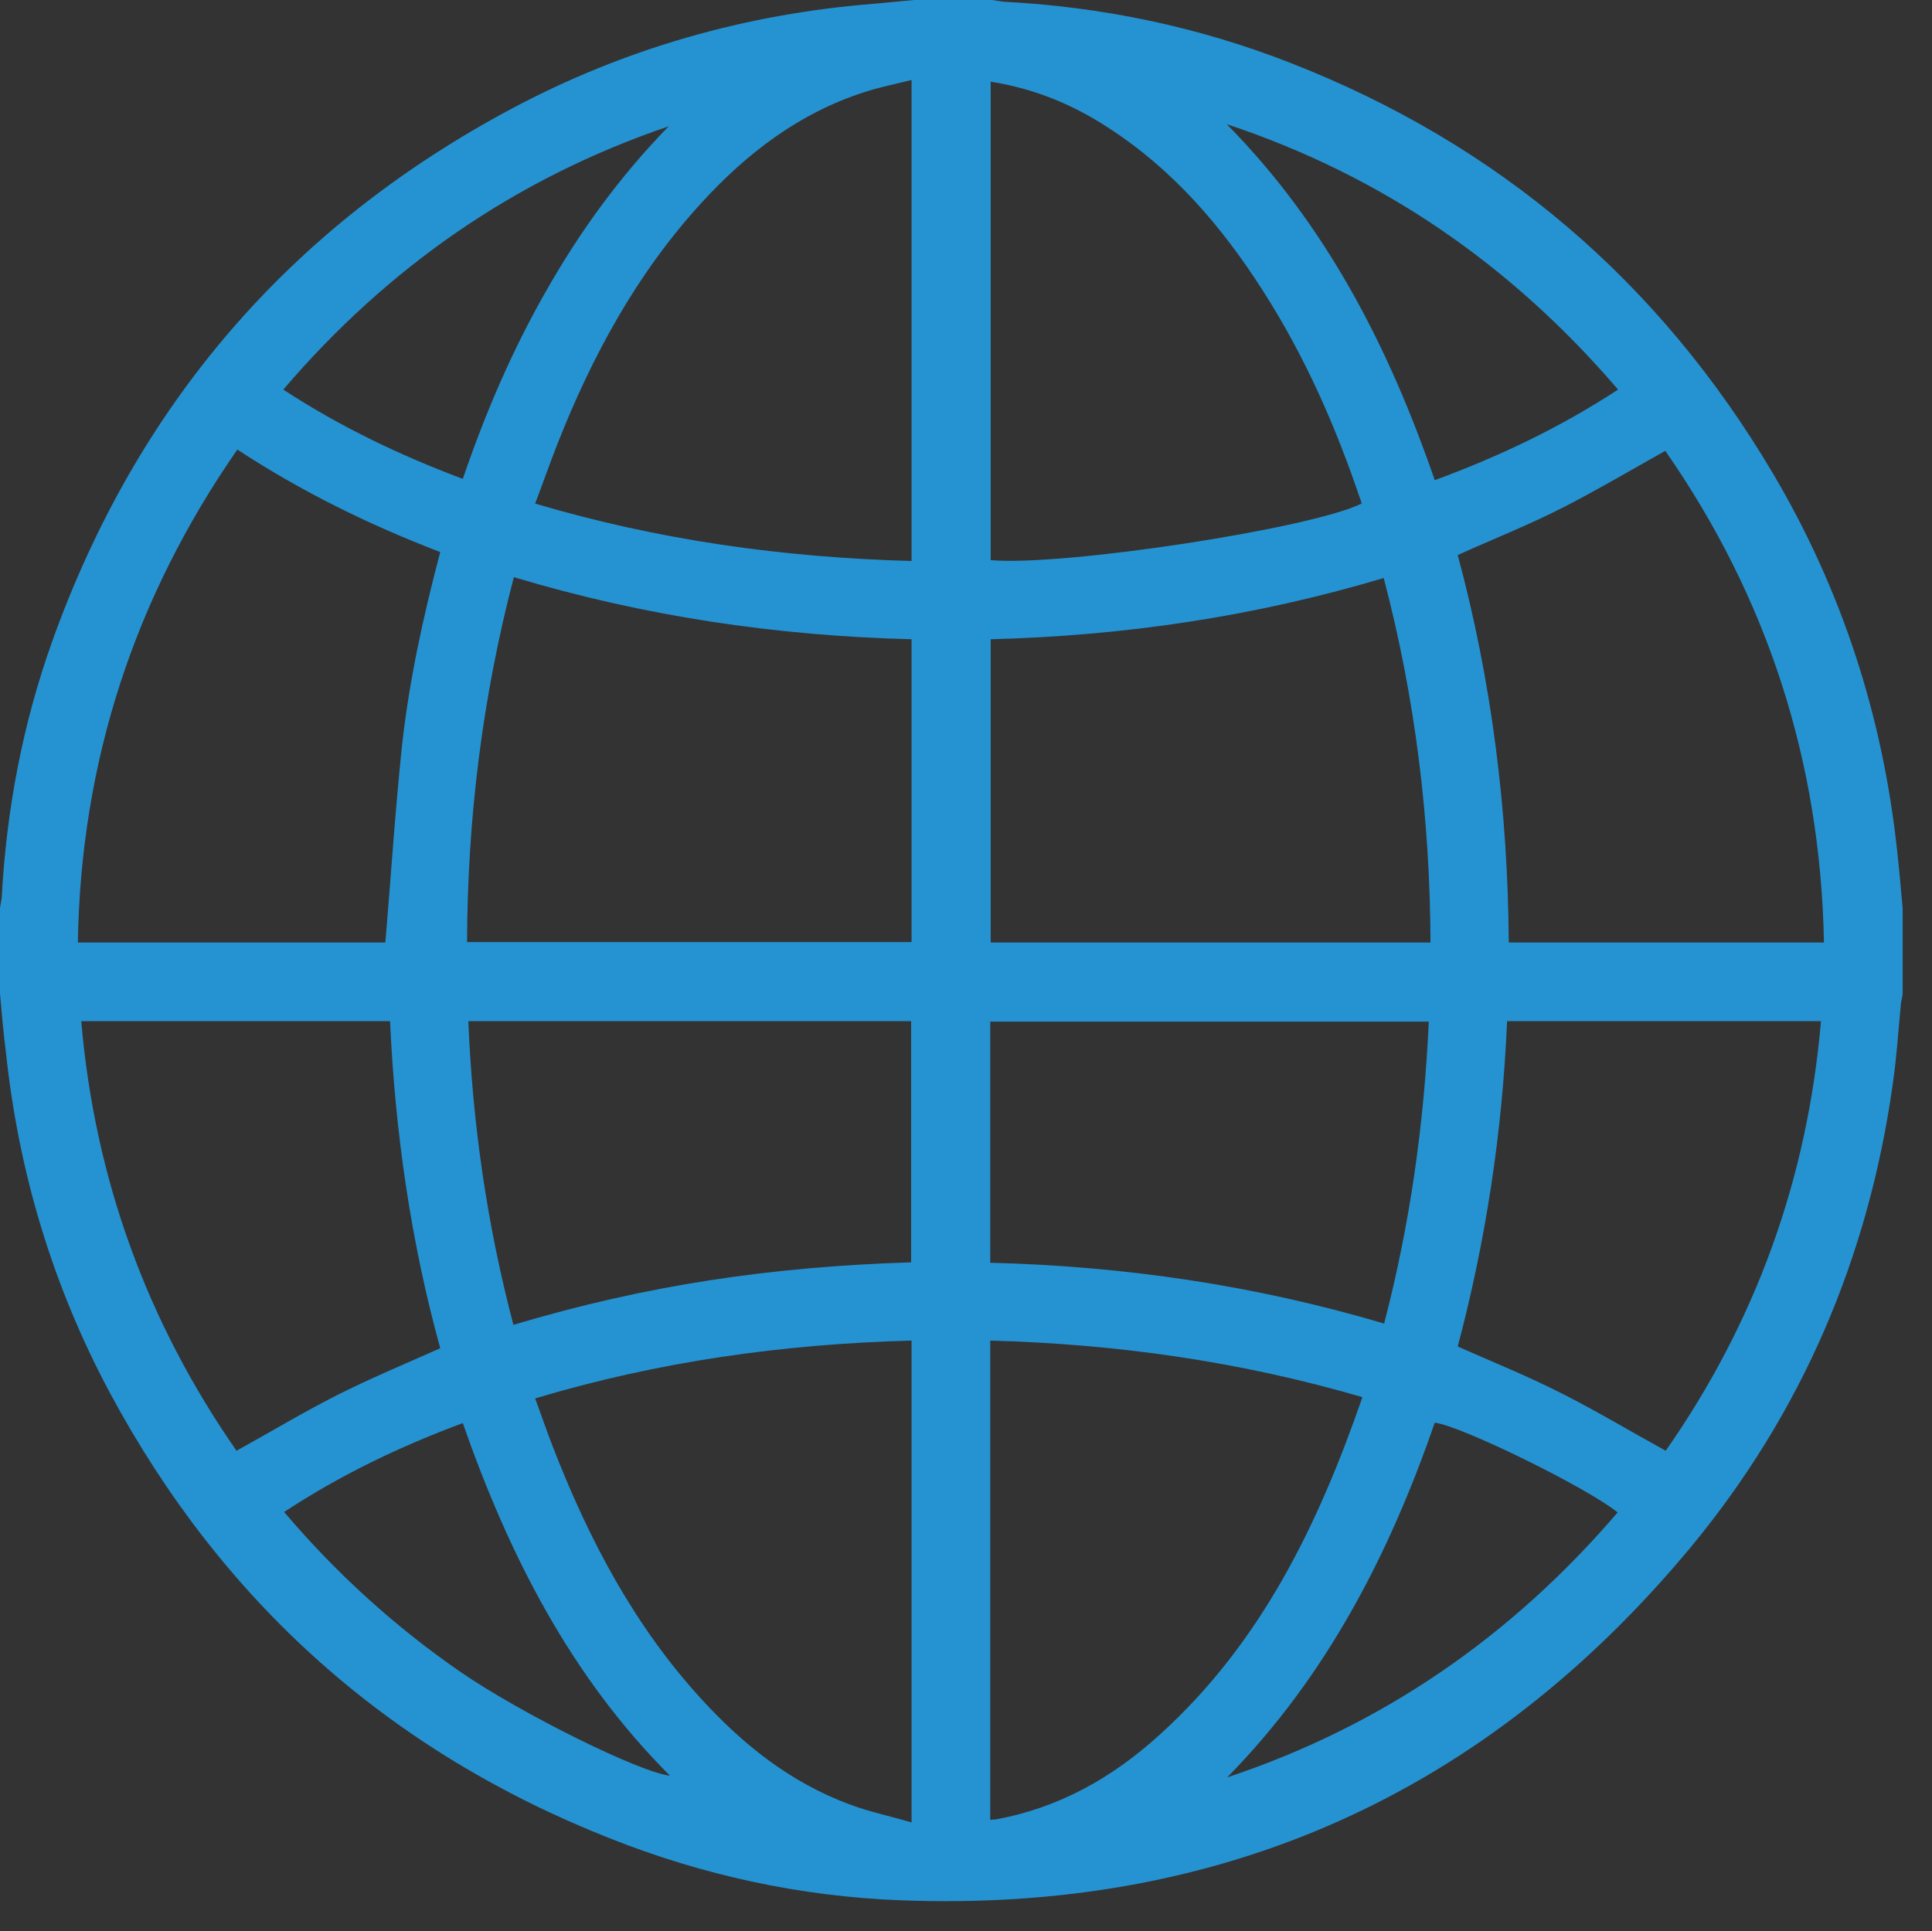 <?xml version="1.0" encoding="utf-8"?>
<!-- Generator: Adobe Illustrator 24.3.0, SVG Export Plug-In . SVG Version: 6.00 Build 0)  -->
<svg version="1.1" id="Слой_1" xmlns="http://www.w3.org/2000/svg" xmlns:xlink="http://www.w3.org/1999/xlink" x="0px" y="0px"
	 viewBox="0 0 45.42 45.41" style="enable-background:new 0 0 45.42 45.41;" xml:space="preserve">
<rect x="0" y="0" width="45.42" height="45.41" fill="#333333" stroke="none"/>
<style type="text/css">
	.st0{clip-path:url(#SVGID_2_);fill:#FFFFFF;}
	.st1{clip-path:url(#SVGID_2_);fill:#2593D2;}
</style>
<g>
	<defs>
		<rect id="SVGID_1_" x="-9.67" y="-30.65" width="63.8" height="112.64"/>
	</defs>
	<clipPath id="SVGID_2_">
		<use xlink:href="#SVGID_1_"  style="overflow:visible;"/>
	</clipPath>
	<path class="st0" d="M22.2,73.87c-2.88-0.01-5.25-2.41-5.21-5.27c0.04-2.89,2.42-5.18,5.33-5.15c2.85,0.04,5.16,2.36,5.15,5.21
		C27.47,71.54,25.09,73.89,22.2,73.87"/>
	<path class="st1" d="M21.49,0h1.83c0.09,0.01,0.18,0.03,0.27,0.04c2.32,0.12,4.58,0.59,6.75,1.44c4.89,1.91,8.67,5.14,11.34,9.65
		c1.62,2.74,2.58,5.7,2.92,8.87c0.05,0.45,0.09,0.91,0.13,1.36v2.01c-0.01,0.08-0.03,0.15-0.04,0.22c-0.06,0.63-0.1,1.26-0.19,1.88
		c-0.57,4.09-2.14,7.76-4.77,10.93c-4.81,5.78-11.01,8.57-18.55,8.28c-2.37-0.09-4.66-0.59-6.85-1.46
		c-5.19-2.05-9.1-5.55-11.74-10.46c-1.34-2.5-2.15-5.18-2.45-8.01C0.08,24.28,0.04,23.82,0,23.36v-2.01
		c0.01-0.08,0.03-0.16,0.04-0.24c0.11-2.06,0.49-4.07,1.18-6.01c1.99-5.57,5.59-9.76,10.8-12.54c2.66-1.42,5.51-2.23,8.51-2.47
		C20.86,0.06,21.17,0.03,21.49,0 M10.98,22.15h10.45v-7.12c-3.18-0.08-6.29-0.54-9.35-1.46C11.34,16.4,10.99,19.24,10.98,22.15
		 M33.63,22.16c-0.01-2.91-0.36-5.76-1.1-8.57c-3.04,0.91-6.12,1.36-9.24,1.44v7.13H33.63z M42.88,22.16
		c-0.08-4.26-1.33-8.11-3.73-11.56c-0.82,0.46-1.6,0.92-2.4,1.33s-1.64,0.74-2.48,1.12c0.8,2.97,1.18,6.01,1.2,9.11H42.88z
		 M5.58,10.57c-2.43,3.5-3.68,7.35-3.75,11.59h7.23c0.13-1.55,0.23-3.09,0.39-4.62c0.17-1.54,0.5-3.05,0.9-4.56
		C8.68,12.34,7.09,11.56,5.58,10.57 M12.58,32.88c0.15,0.4,0.28,0.79,0.43,1.17c0.84,2.16,1.91,4.19,3.49,5.91
		c0.98,1.07,2.09,1.95,3.46,2.46c0.47,0.18,0.97,0.28,1.47,0.43V31.52C18.42,31.6,15.48,32.01,12.58,32.88 M21.43,13.19V1.88
		c-0.39,0.1-0.76,0.17-1.12,0.29c-1.52,0.49-2.75,1.43-3.82,2.6c-1.52,1.66-2.57,3.6-3.39,5.68c-0.18,0.46-0.34,0.92-0.52,1.39
		C15.48,12.7,18.42,13.11,21.43,13.19 M32.03,32.85c-2.88-0.84-5.78-1.25-8.75-1.33v11.27c0.05-0.01,0.09-0.01,0.12-0.01
		c1.49-0.27,2.75-0.98,3.86-1.99C29.65,38.63,30.99,35.85,32.03,32.85 M23.29,1.92v11.25c1.7,0.15,7.53-0.74,8.72-1.33
		c-0.01-0.03-0.01-0.07-0.03-0.1c-0.58-1.72-1.31-3.38-2.3-4.92c-0.96-1.5-2.11-2.84-3.63-3.82C25.21,2.45,24.3,2.08,23.29,1.92
		 M21.43,24.01H11.01c0.1,2.42,0.44,4.79,1.06,7.14c1.54-0.46,3.07-0.81,4.63-1.05c1.56-0.24,3.13-0.37,4.72-0.42V24.01z
		 M33.59,24.02H23.28v5.67c3.15,0.08,6.23,0.53,9.26,1.43C33.15,28.78,33.48,26.42,33.59,24.02 M35.43,24.01
		c-0.11,2.61-0.5,5.16-1.16,7.65c0.84,0.37,1.68,0.71,2.48,1.12c0.81,0.41,1.59,0.88,2.41,1.33c2.11-3.02,3.33-6.38,3.65-10.1H35.43
		z M1.91,24.01c0.32,3.72,1.55,7.08,3.65,10.1c0.8-0.44,1.56-0.9,2.35-1.3c0.79-0.4,1.61-0.74,2.44-1.11
		c-0.69-2.5-1.06-5.07-1.18-7.69H1.91z M33.73,11.29c1.52-0.56,2.95-1.24,4.31-2.13c-2.51-2.93-5.55-5.03-9.2-6.24
		C31.18,5.29,32.65,8.16,33.73,11.29 M38.03,35.56c-0.73-0.59-3.69-2.04-4.3-2.11c-1.07,3.1-2.55,5.97-4.88,8.34
		C32.49,40.58,35.53,38.48,38.03,35.56 M10.88,11.26c0.53-1.55,1.16-3.02,1.96-4.42c0.8-1.41,1.74-2.7,2.88-3.87
		c-3.59,1.22-6.59,3.3-9.06,6.19C7.99,10.03,9.39,10.7,10.88,11.26 M6.68,35.55c1.23,1.45,2.6,2.69,4.13,3.75
		c1.45,1,4.25,2.38,4.94,2.45c-2.34-2.34-3.79-5.2-4.87-8.29C9.4,34.01,8,34.68,6.68,35.55"/>
</g>
</svg>
